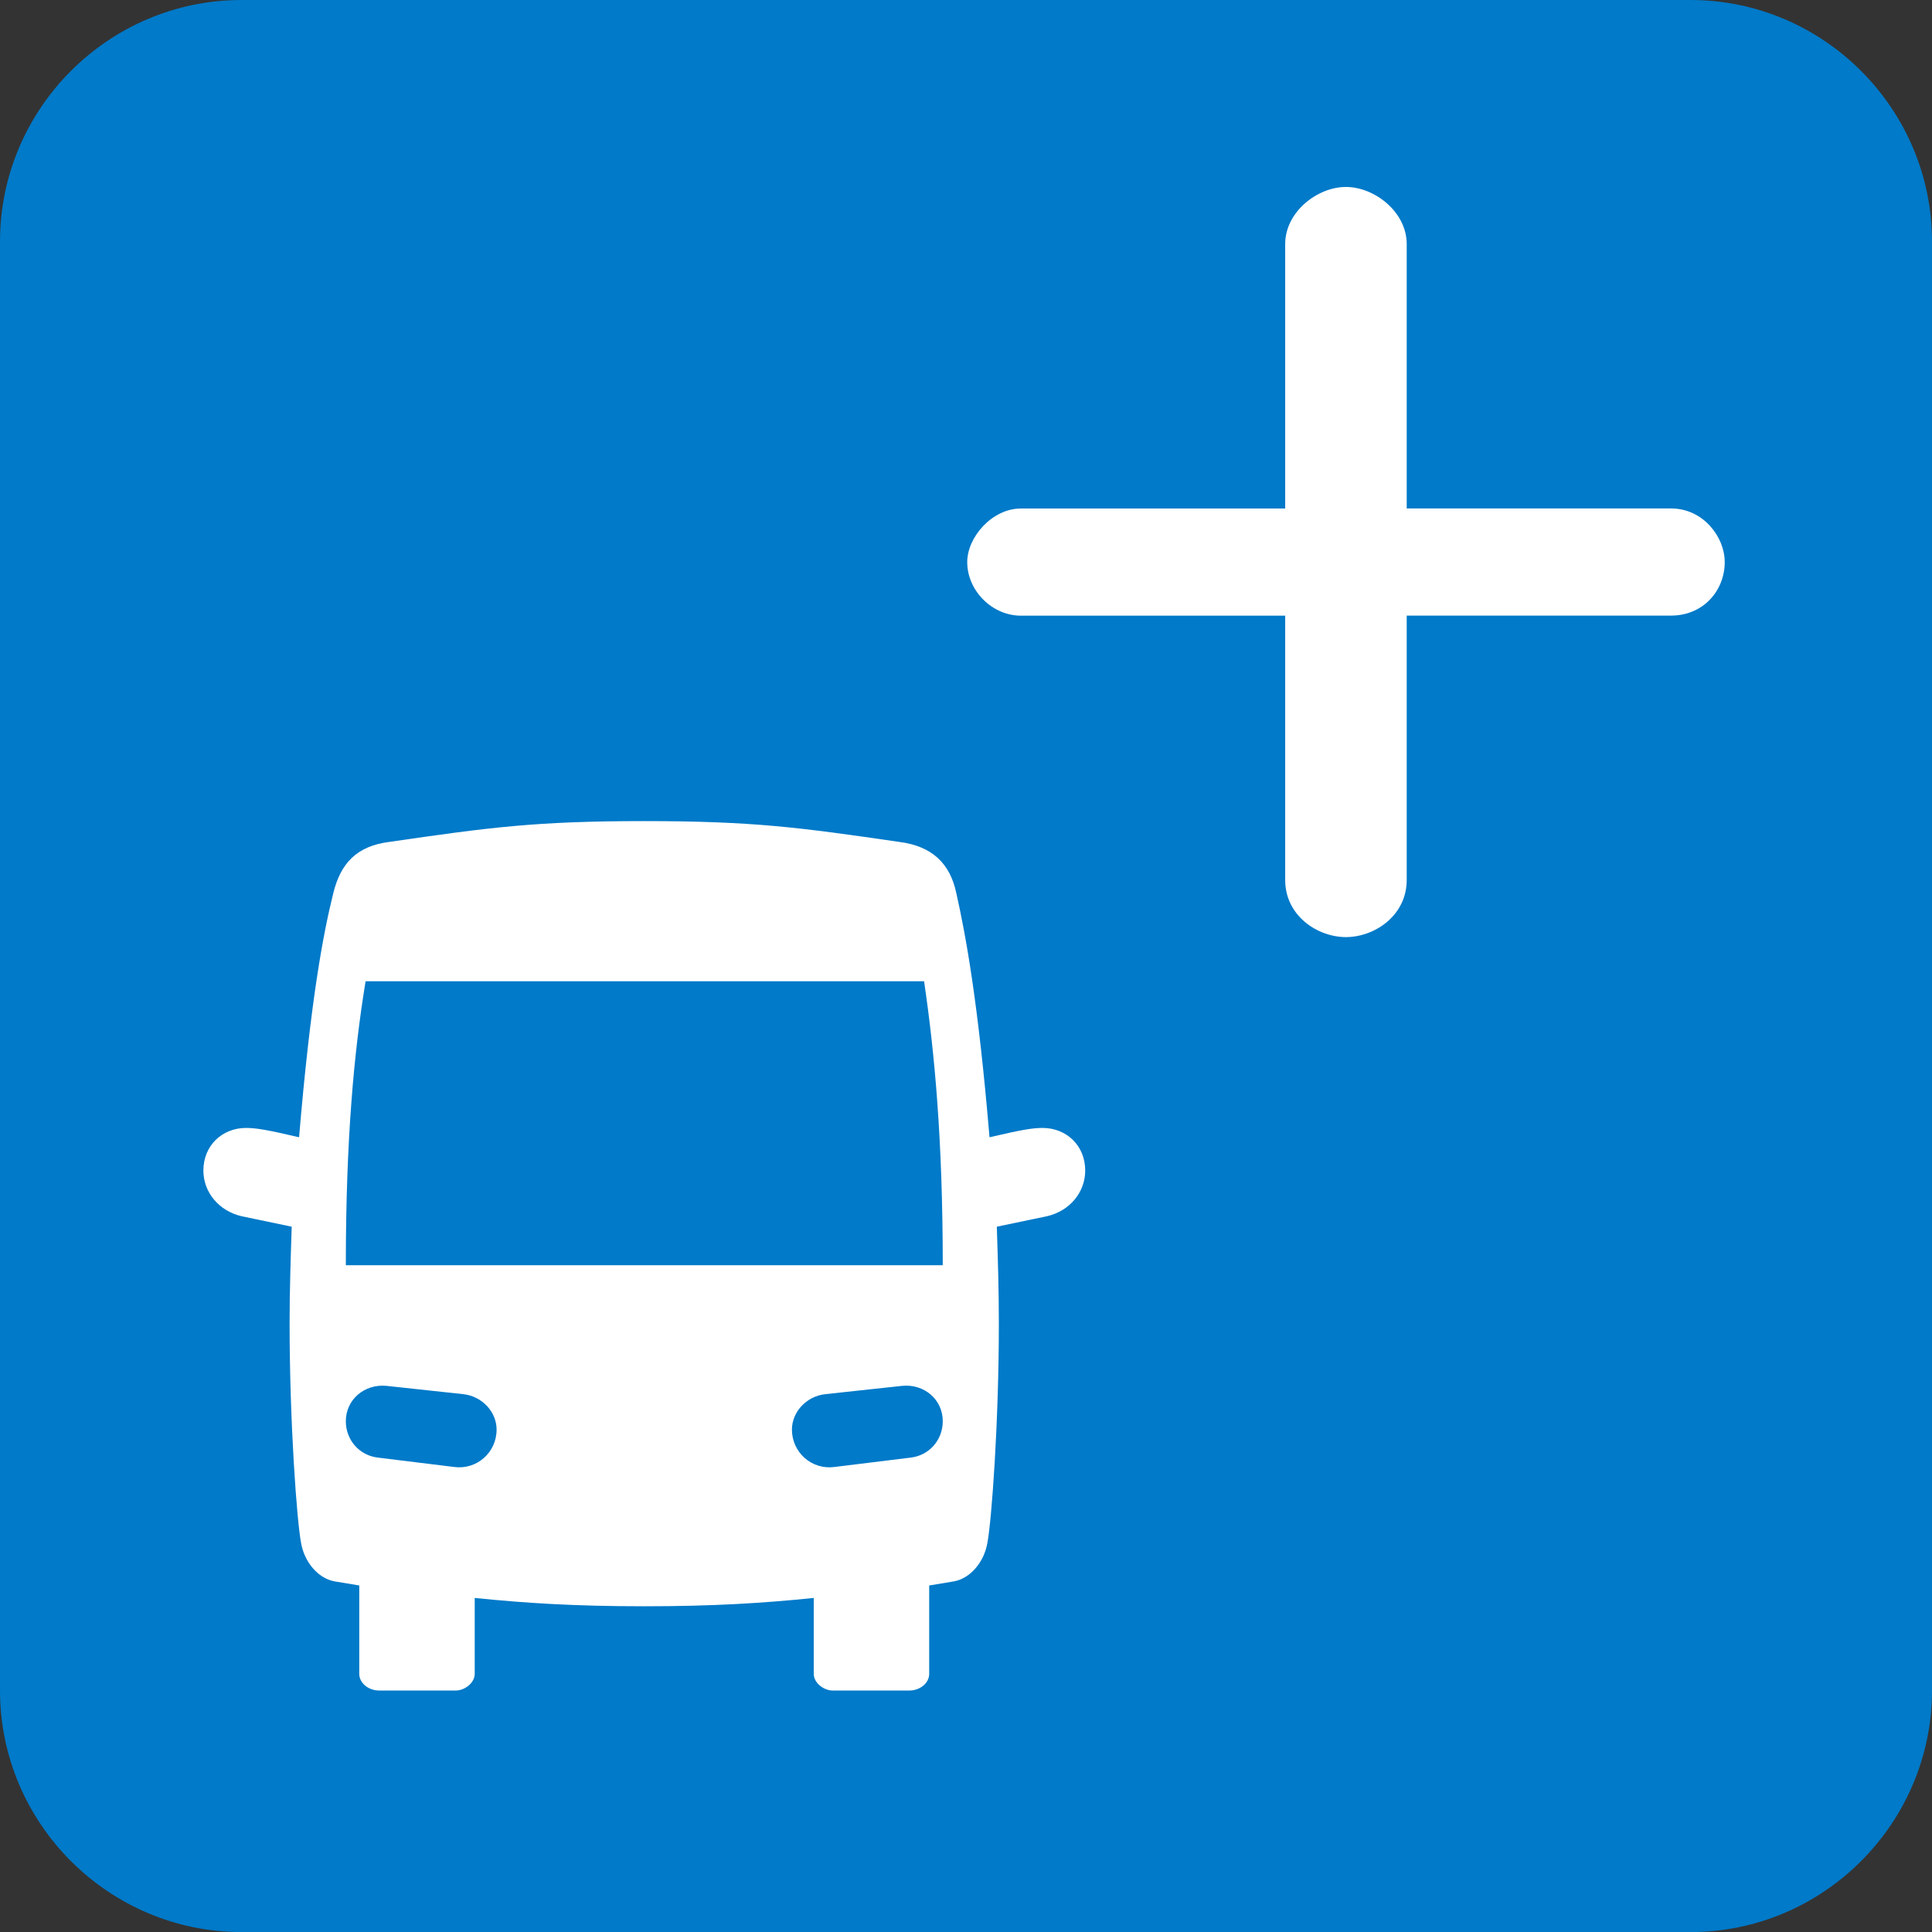 <?xml version="1.0" encoding="utf-8"?>
<!-- Generator: Adobe Illustrator 24.1.3, SVG Export Plug-In . SVG Version: 6.00 Build 0)  -->
<svg version="1.1" id="Layer_1" xmlns="http://www.w3.org/2000/svg" xmlns:xlink="http://www.w3.org/1999/xlink" x="0px" y="0px"
	 viewBox="0 0 283.46 283.46" style="enable-background:new 0 0 283.46 283.46;" xml:space="preserve">
<rect x="0" y="0" width="283.46" height="283.46" fill="#333333" stroke="none"/>
<style type="text/css">
	.st0{fill:#007AC9;}
	.st1{fill:#FFFFFF;}
</style>
<g>
	<g>
		<path class="st0" d="M0,248.03c0,19.49,15.94,35.44,35.43,35.44h212.6c19.49,0,35.43-15.95,35.43-35.44V35.43
			C283.46,15.94,267.52,0,248.03,0H35.43C15.94,0,0,15.94,0,35.43V248.03z"/>
	</g>
	<path class="st1" d="M188.56,90.33h-38.79c-4.2,0-7.86-3.67-7.86-7.86c0-3.67,3.66-7.86,7.86-7.86h38.79V35.81
		c0-4.72,4.72-8.38,8.91-8.38c4.2,0,8.92,3.66,8.92,8.38V74.6h38.79c4.72,0,7.87,4.19,7.87,7.86c0,4.2-3.15,7.86-7.87,7.86h-38.79
		v38.79c0,5.23-4.72,8.38-8.92,8.38c-4.19,0-8.91-3.15-8.91-8.38V90.33z"/>
	<g>
		<g>
			<path class="st1" d="M121.08,204.55l11.29-1.22c3.21-0.31,5.95,1.98,5.95,5.19c0,2.75-1.98,5.03-4.73,5.34l-11.14,1.37
				c-3.35,0.46-6.26-2.13-6.26-5.49C116.2,207.14,118.33,204.85,121.08,204.55z M67.98,204.55c2.74,0.3,4.88,2.59,4.88,5.19
				c0,3.36-2.9,5.95-6.25,5.49l-11.14-1.37c-2.75-0.31-4.73-2.59-4.73-5.34c0-3.2,2.75-5.49,5.95-5.19L67.98,204.55z M53.64,143.97
				h81.94c1.53,10.38,2.74,23.19,2.74,41.66H50.74C50.74,167.01,51.96,154.19,53.64,143.97z M94.53,120.47
				c-15.87,0-22.73,0.92-37.38,3.05c-4.88,0.61-7.17,3.2-8.24,7.48c-1.52,6.1-3.35,15.87-5.03,35.86c-4.58-1.07-6.26-1.37-7.78-1.37
				c-3.51,0-6.26,2.59-6.26,6.25c0,3.2,2.29,5.95,5.64,6.71l7.32,1.53c-0.15,4.58-0.31,9.31-0.31,14.19
				c0,14.65,1.07,28.99,1.68,32.19c0.46,2.75,2.44,5.19,4.88,5.65l3.66,0.61v12.96c0,1.38,1.38,2.45,2.9,2.45h11.29
				c1.22,0,2.75-1.07,2.75-2.45v-11.13c7.48,0.76,14.64,1.22,24.87,1.22c10.22,0,17.4-0.46,24.87-1.22v11.13
				c0,1.38,1.53,2.45,2.75,2.45h11.29c1.53,0,2.9-1.07,2.9-2.45v-12.96l3.66-0.61c2.44-0.46,4.42-2.9,4.88-5.65
				c0.61-3.2,1.68-17.54,1.68-32.19c0-4.88-0.15-9.61-0.3-14.19l7.33-1.53c3.36-0.76,5.64-3.51,5.64-6.71
				c0-3.66-2.75-6.25-6.26-6.25c-1.52,0-3.2,0.3-7.78,1.37c-1.68-19.99-3.51-29.75-4.88-35.86c-0.91-4.27-3.51-6.87-8.39-7.48
				C117.27,121.39,110.4,120.47,94.53,120.47z"/>
		</g>
	</g>
</g>
</svg>

